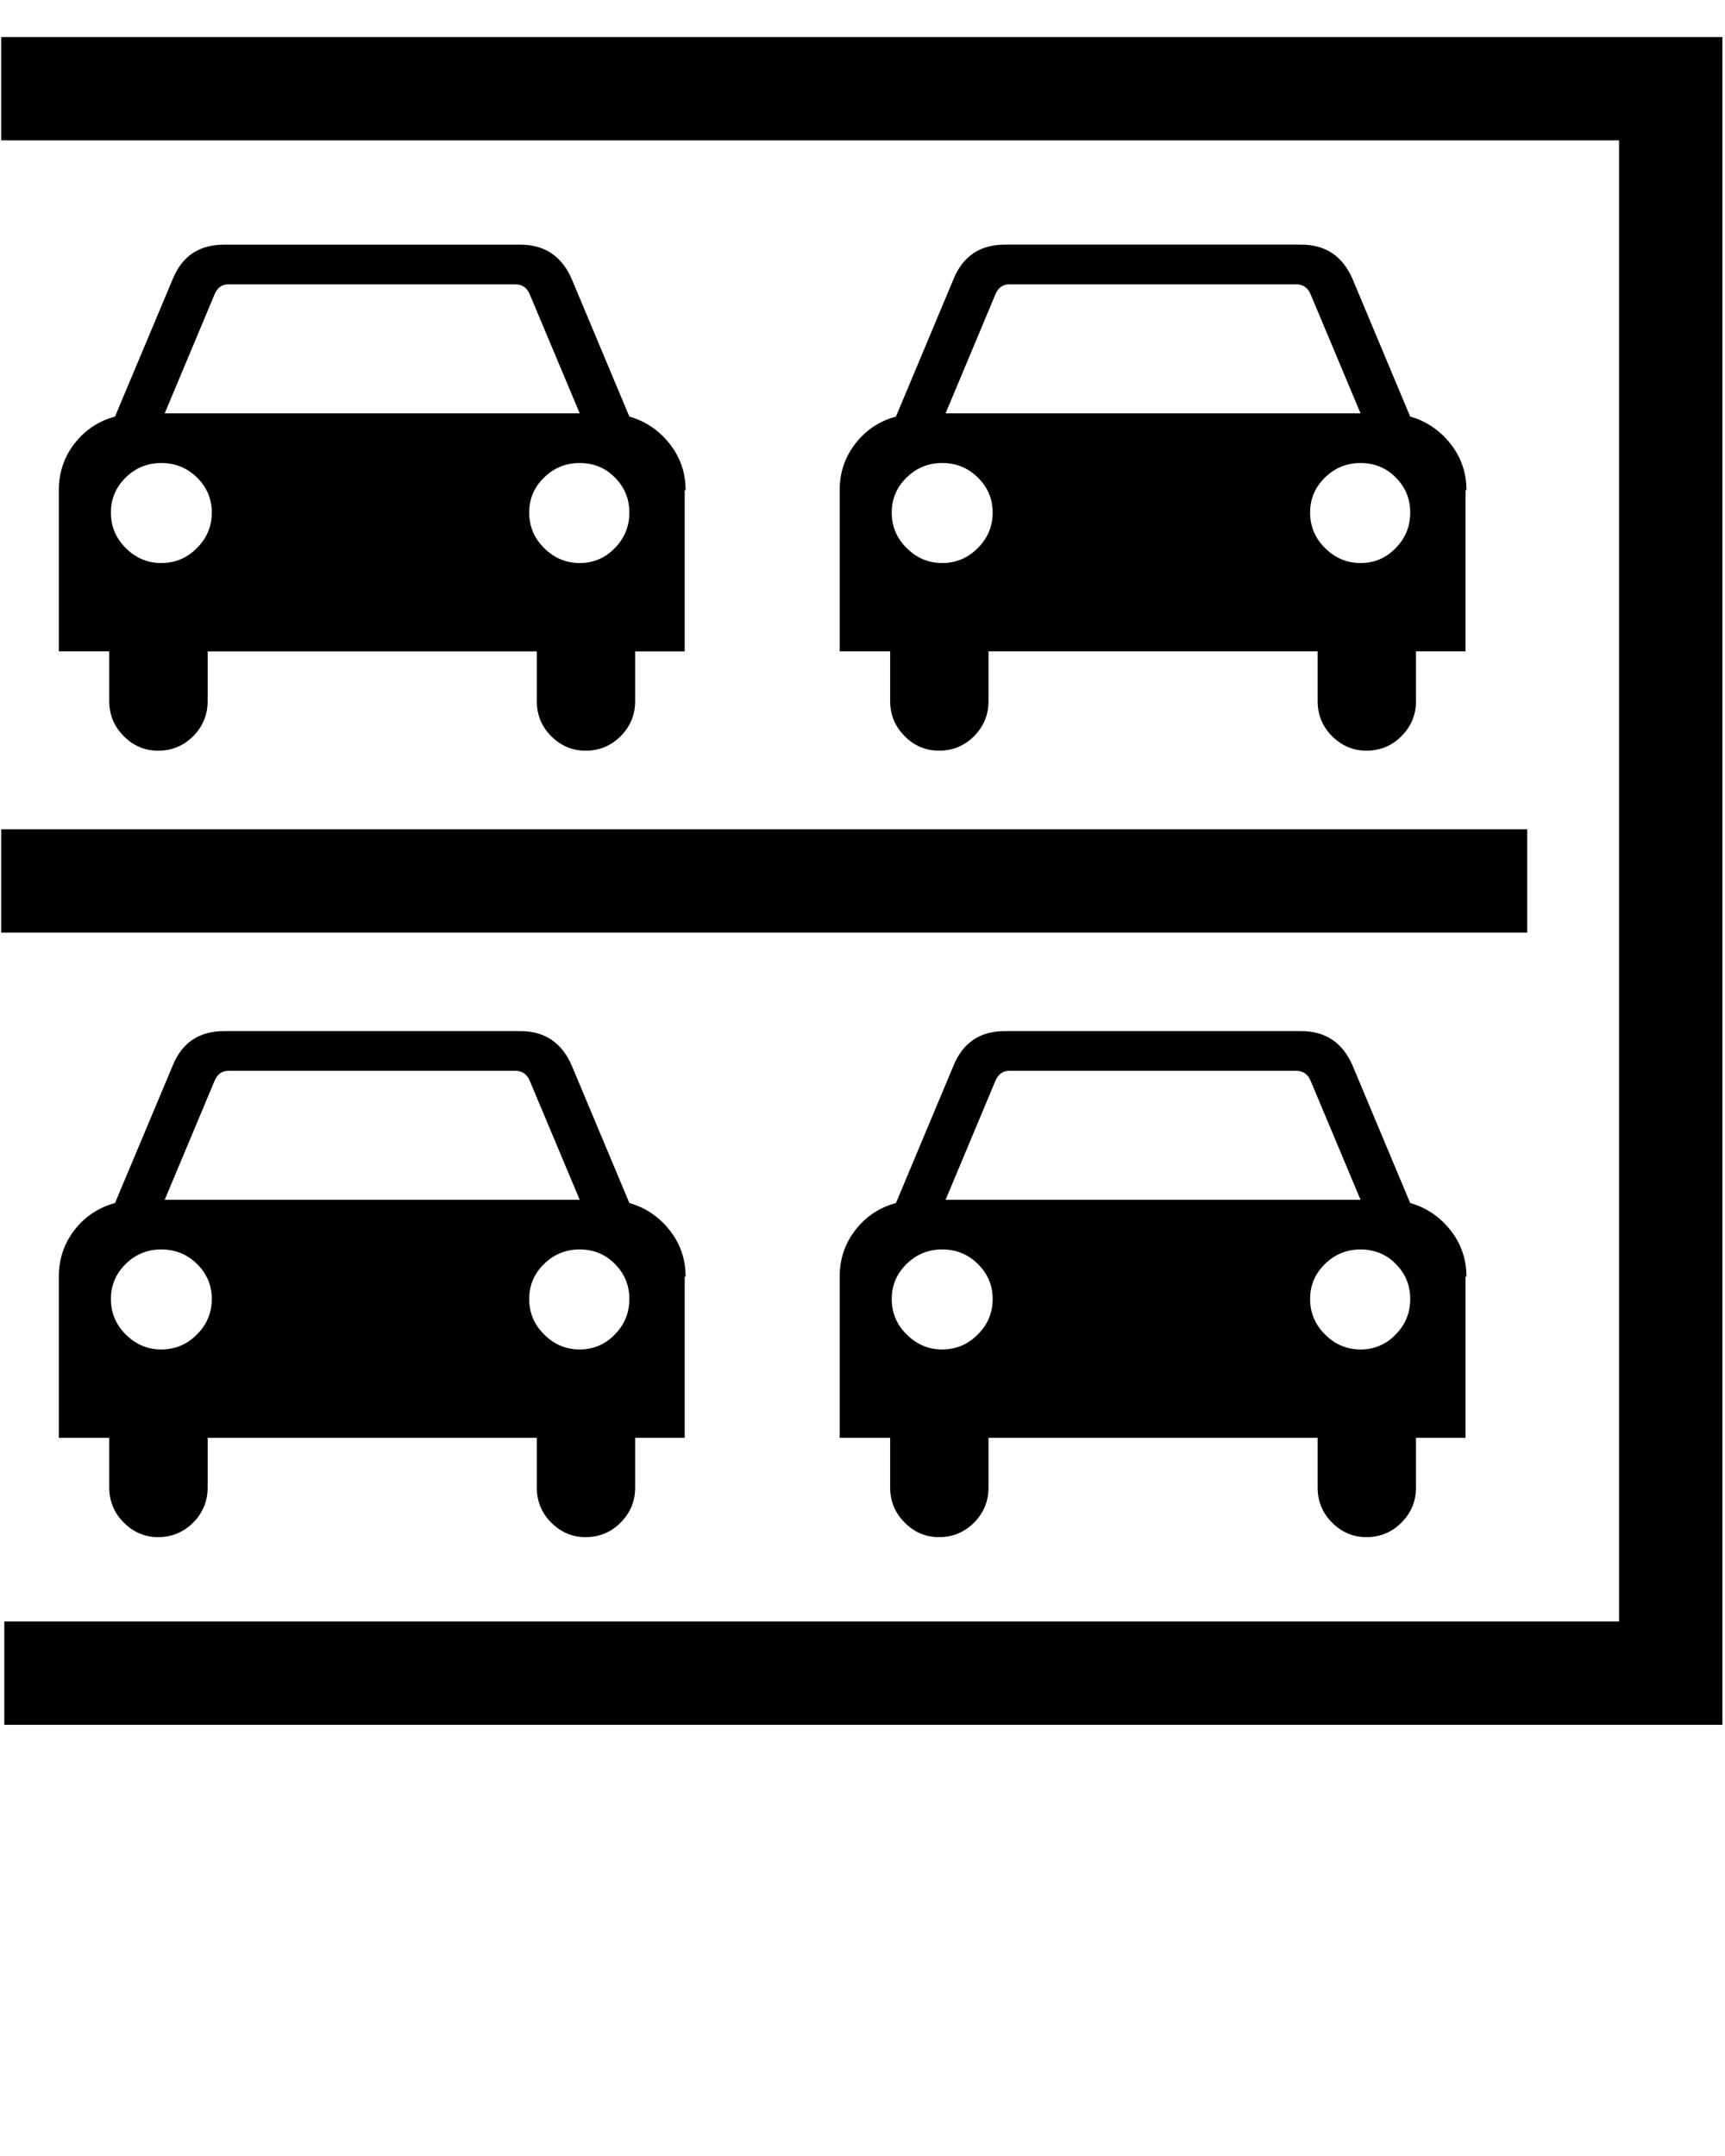 <svg xmlns="http://www.w3.org/2000/svg" xmlns:xlink="http://www.w3.org/1999/xlink" version="1.1" x="0px" y="0px" viewBox="0 0 50.4 63" enable-background="new 0 0 50.4 50.4" xml:space="preserve">
	<path d="M26.008,19.034h-1.475v-4.71c0-0.515,0.153-0.967,0.46-1.364c0.307-0.393,0.7-0.657,1.184-0.787l1.69-4.034  c0.275-0.661,0.774-0.991,1.498-0.991h8.649c0.708,0,1.207,0.33,1.498,0.991l1.69,4.034c0.464,0.13,0.857,0.394,1.172,0.787  c0.314,0.397,0.472,0.849,0.472,1.364h-0.027v4.71h-1.447v1.451c0,0.401-0.142,0.743-0.425,1.026  c-0.279,0.283-0.625,0.424-1.026,0.424c-0.385,0-0.719-0.142-1.002-0.424c-0.283-0.283-0.421-0.625-0.421-1.026v-1.451h-9.616v1.451  c0,0.401-0.142,0.743-0.421,1.026c-0.283,0.283-0.625,0.424-1.026,0.424c-0.39,0-0.724-0.142-1.003-0.424  c-0.282-0.283-0.424-0.625-0.424-1.026V19.034z M26.491,13.951c-0.291,0.283-0.437,0.625-0.437,1.026  c0,0.405,0.146,0.751,0.437,1.038c0.291,0.291,0.637,0.437,1.038,0.437c0.404,0,0.751-0.146,1.038-0.437  c0.29-0.287,0.436-0.633,0.436-1.038c0-0.401-0.146-0.743-0.436-1.026c-0.287-0.283-0.634-0.421-1.038-0.421  C27.128,13.53,26.782,13.667,26.491,13.951z M27.627,12.079h12.125l-1.45-3.456c-0.079-0.208-0.225-0.315-0.433-0.315h-8.382  c-0.193,0-0.331,0.106-0.413,0.315L27.627,12.079z M40.778,13.951c-0.279-0.283-0.625-0.421-1.026-0.421  c-0.4,0-0.747,0.138-1.037,0.421c-0.291,0.283-0.437,0.625-0.437,1.026c0,0.405,0.146,0.751,0.437,1.038  c0.29,0.291,0.637,0.437,1.037,0.437c0.401,0,0.747-0.146,1.026-0.437c0.283-0.287,0.425-0.633,0.425-1.038  C41.203,14.576,41.062,14.234,40.778,13.951z"/>
<path d="M3.191,19.034H1.719v-4.71c0-0.515,0.153-0.967,0.458-1.364c0.307-0.393,0.702-0.657,1.183-0.787L5.053,8.14  c0.273-0.661,0.772-0.991,1.496-0.991H15.2c0.708,0,1.207,0.33,1.498,0.991l1.691,4.034c0.464,0.13,0.857,0.394,1.171,0.787  c0.314,0.397,0.472,0.849,0.472,1.364h-0.027v4.71h-1.447v1.451c0,0.401-0.142,0.743-0.425,1.026  c-0.279,0.283-0.625,0.424-1.026,0.424c-0.385,0-0.72-0.142-1.002-0.424c-0.283-0.283-0.421-0.625-0.421-1.026v-1.451H6.067v1.451  c0,0.401-0.142,0.743-0.422,1.026c-0.283,0.283-0.625,0.424-1.026,0.424c-0.387,0-0.722-0.142-1.002-0.424  c-0.283-0.283-0.425-0.625-0.425-1.026V19.034z M3.675,13.951c-0.289,0.283-0.435,0.625-0.435,1.026  c0,0.405,0.146,0.751,0.435,1.038c0.291,0.291,0.637,0.437,1.038,0.437c0.405,0,0.751-0.146,1.04-0.437  c0.289-0.287,0.435-0.633,0.435-1.038c0-0.401-0.146-0.743-0.435-1.026s-0.635-0.421-1.04-0.421  C4.312,13.53,3.966,13.667,3.675,13.951z M4.812,12.079h12.126l-1.451-3.456c-0.079-0.208-0.224-0.315-0.432-0.315H6.671  c-0.192,0-0.33,0.106-0.411,0.315L4.812,12.079z M17.963,13.951c-0.279-0.283-0.625-0.421-1.026-0.421  c-0.401,0-0.747,0.138-1.038,0.421s-0.437,0.625-0.437,1.026c0,0.405,0.146,0.751,0.437,1.038c0.291,0.291,0.637,0.437,1.038,0.437  c0.401,0,0.747-0.146,1.026-0.437c0.283-0.287,0.425-0.633,0.425-1.038C18.388,14.576,18.247,14.234,17.963,13.951z"/>
<path d="M26.008,42.015h-1.475v-4.71c0-0.516,0.153-0.968,0.46-1.364c0.307-0.394,0.7-0.657,1.184-0.787l1.69-4.033  c0.275-0.661,0.774-0.991,1.498-0.991h8.649c0.708,0,1.207,0.33,1.498,0.991l1.69,4.033c0.464,0.13,0.857,0.394,1.172,0.787  c0.314,0.396,0.472,0.849,0.472,1.364h-0.027v4.71h-1.447v1.45c0,0.401-0.142,0.743-0.425,1.026  c-0.279,0.283-0.625,0.425-1.026,0.425c-0.385,0-0.719-0.142-1.002-0.425s-0.421-0.625-0.421-1.026v-1.45h-9.616v1.45  c0,0.401-0.142,0.743-0.421,1.026c-0.283,0.283-0.625,0.425-1.026,0.425c-0.39,0-0.724-0.142-1.003-0.425  c-0.282-0.283-0.424-0.625-0.424-1.026V42.015z M26.491,36.931c-0.291,0.283-0.437,0.625-0.437,1.026  c0,0.405,0.146,0.751,0.437,1.038c0.291,0.291,0.637,0.437,1.038,0.437c0.404,0,0.751-0.146,1.038-0.437  c0.29-0.287,0.436-0.633,0.436-1.038c0-0.401-0.146-0.743-0.436-1.026c-0.287-0.283-0.634-0.421-1.038-0.421  C27.128,36.51,26.782,36.647,26.491,36.931z M27.627,35.06h12.125l-1.45-3.456c-0.079-0.208-0.225-0.314-0.433-0.314h-8.382  c-0.193,0-0.331,0.106-0.413,0.314L27.627,35.06z M40.778,36.931c-0.279-0.283-0.625-0.421-1.026-0.421  c-0.4,0-0.747,0.138-1.037,0.421c-0.291,0.283-0.437,0.625-0.437,1.026c0,0.405,0.146,0.751,0.437,1.038  c0.29,0.291,0.637,0.437,1.037,0.437c0.401,0,0.747-0.146,1.026-0.437c0.283-0.287,0.425-0.633,0.425-1.038  C41.203,37.556,41.062,37.214,40.778,36.931z"/>
<path d="M3.191,42.015H1.719v-4.71c0-0.516,0.153-0.968,0.458-1.364c0.307-0.394,0.702-0.657,1.183-0.787l1.693-4.033  c0.273-0.661,0.772-0.991,1.496-0.991H15.2c0.708,0,1.207,0.33,1.498,0.991l1.691,4.033c0.464,0.13,0.857,0.394,1.171,0.787  c0.314,0.396,0.472,0.849,0.472,1.364h-0.027v4.71h-1.447v1.45c0,0.401-0.142,0.743-0.425,1.026  c-0.279,0.283-0.625,0.425-1.026,0.425c-0.385,0-0.72-0.142-1.002-0.425c-0.283-0.283-0.421-0.625-0.421-1.026v-1.45H6.067v1.45  c0,0.401-0.142,0.743-0.422,1.026c-0.283,0.283-0.625,0.425-1.026,0.425c-0.387,0-0.722-0.142-1.002-0.425  c-0.283-0.283-0.425-0.625-0.425-1.026V42.015z M3.675,36.931c-0.289,0.283-0.435,0.625-0.435,1.026  c0,0.405,0.146,0.751,0.435,1.038c0.291,0.291,0.637,0.437,1.038,0.437c0.405,0,0.751-0.146,1.04-0.437  c0.289-0.287,0.435-0.633,0.435-1.038c0-0.401-0.146-0.743-0.435-1.026s-0.635-0.421-1.04-0.421  C4.312,36.51,3.966,36.647,3.675,36.931z M4.812,35.06h12.126l-1.451-3.456c-0.079-0.208-0.224-0.314-0.432-0.314H6.671  c-0.192,0-0.33,0.106-0.411,0.314L4.812,35.06z M17.963,36.931c-0.279-0.283-0.625-0.421-1.026-0.421  c-0.401,0-0.747,0.138-1.038,0.421s-0.437,0.625-0.437,1.026c0,0.405,0.146,0.751,0.437,1.038c0.291,0.291,0.637,0.437,1.038,0.437  c0.401,0,0.747-0.146,1.026-0.437c0.283-0.287,0.425-0.633,0.425-1.038C18.388,37.556,18.247,37.214,17.963,36.931z"/>
<rect x="0.034" y="24.232" width="44.588" height="3.019"/>
<polygon points="0.034,1.083 0.034,4.102 47.305,4.102 47.305,47.381 0.126,47.381 0.126,50.4 50.324,50.4 50.324,1.083 "/>
</svg>